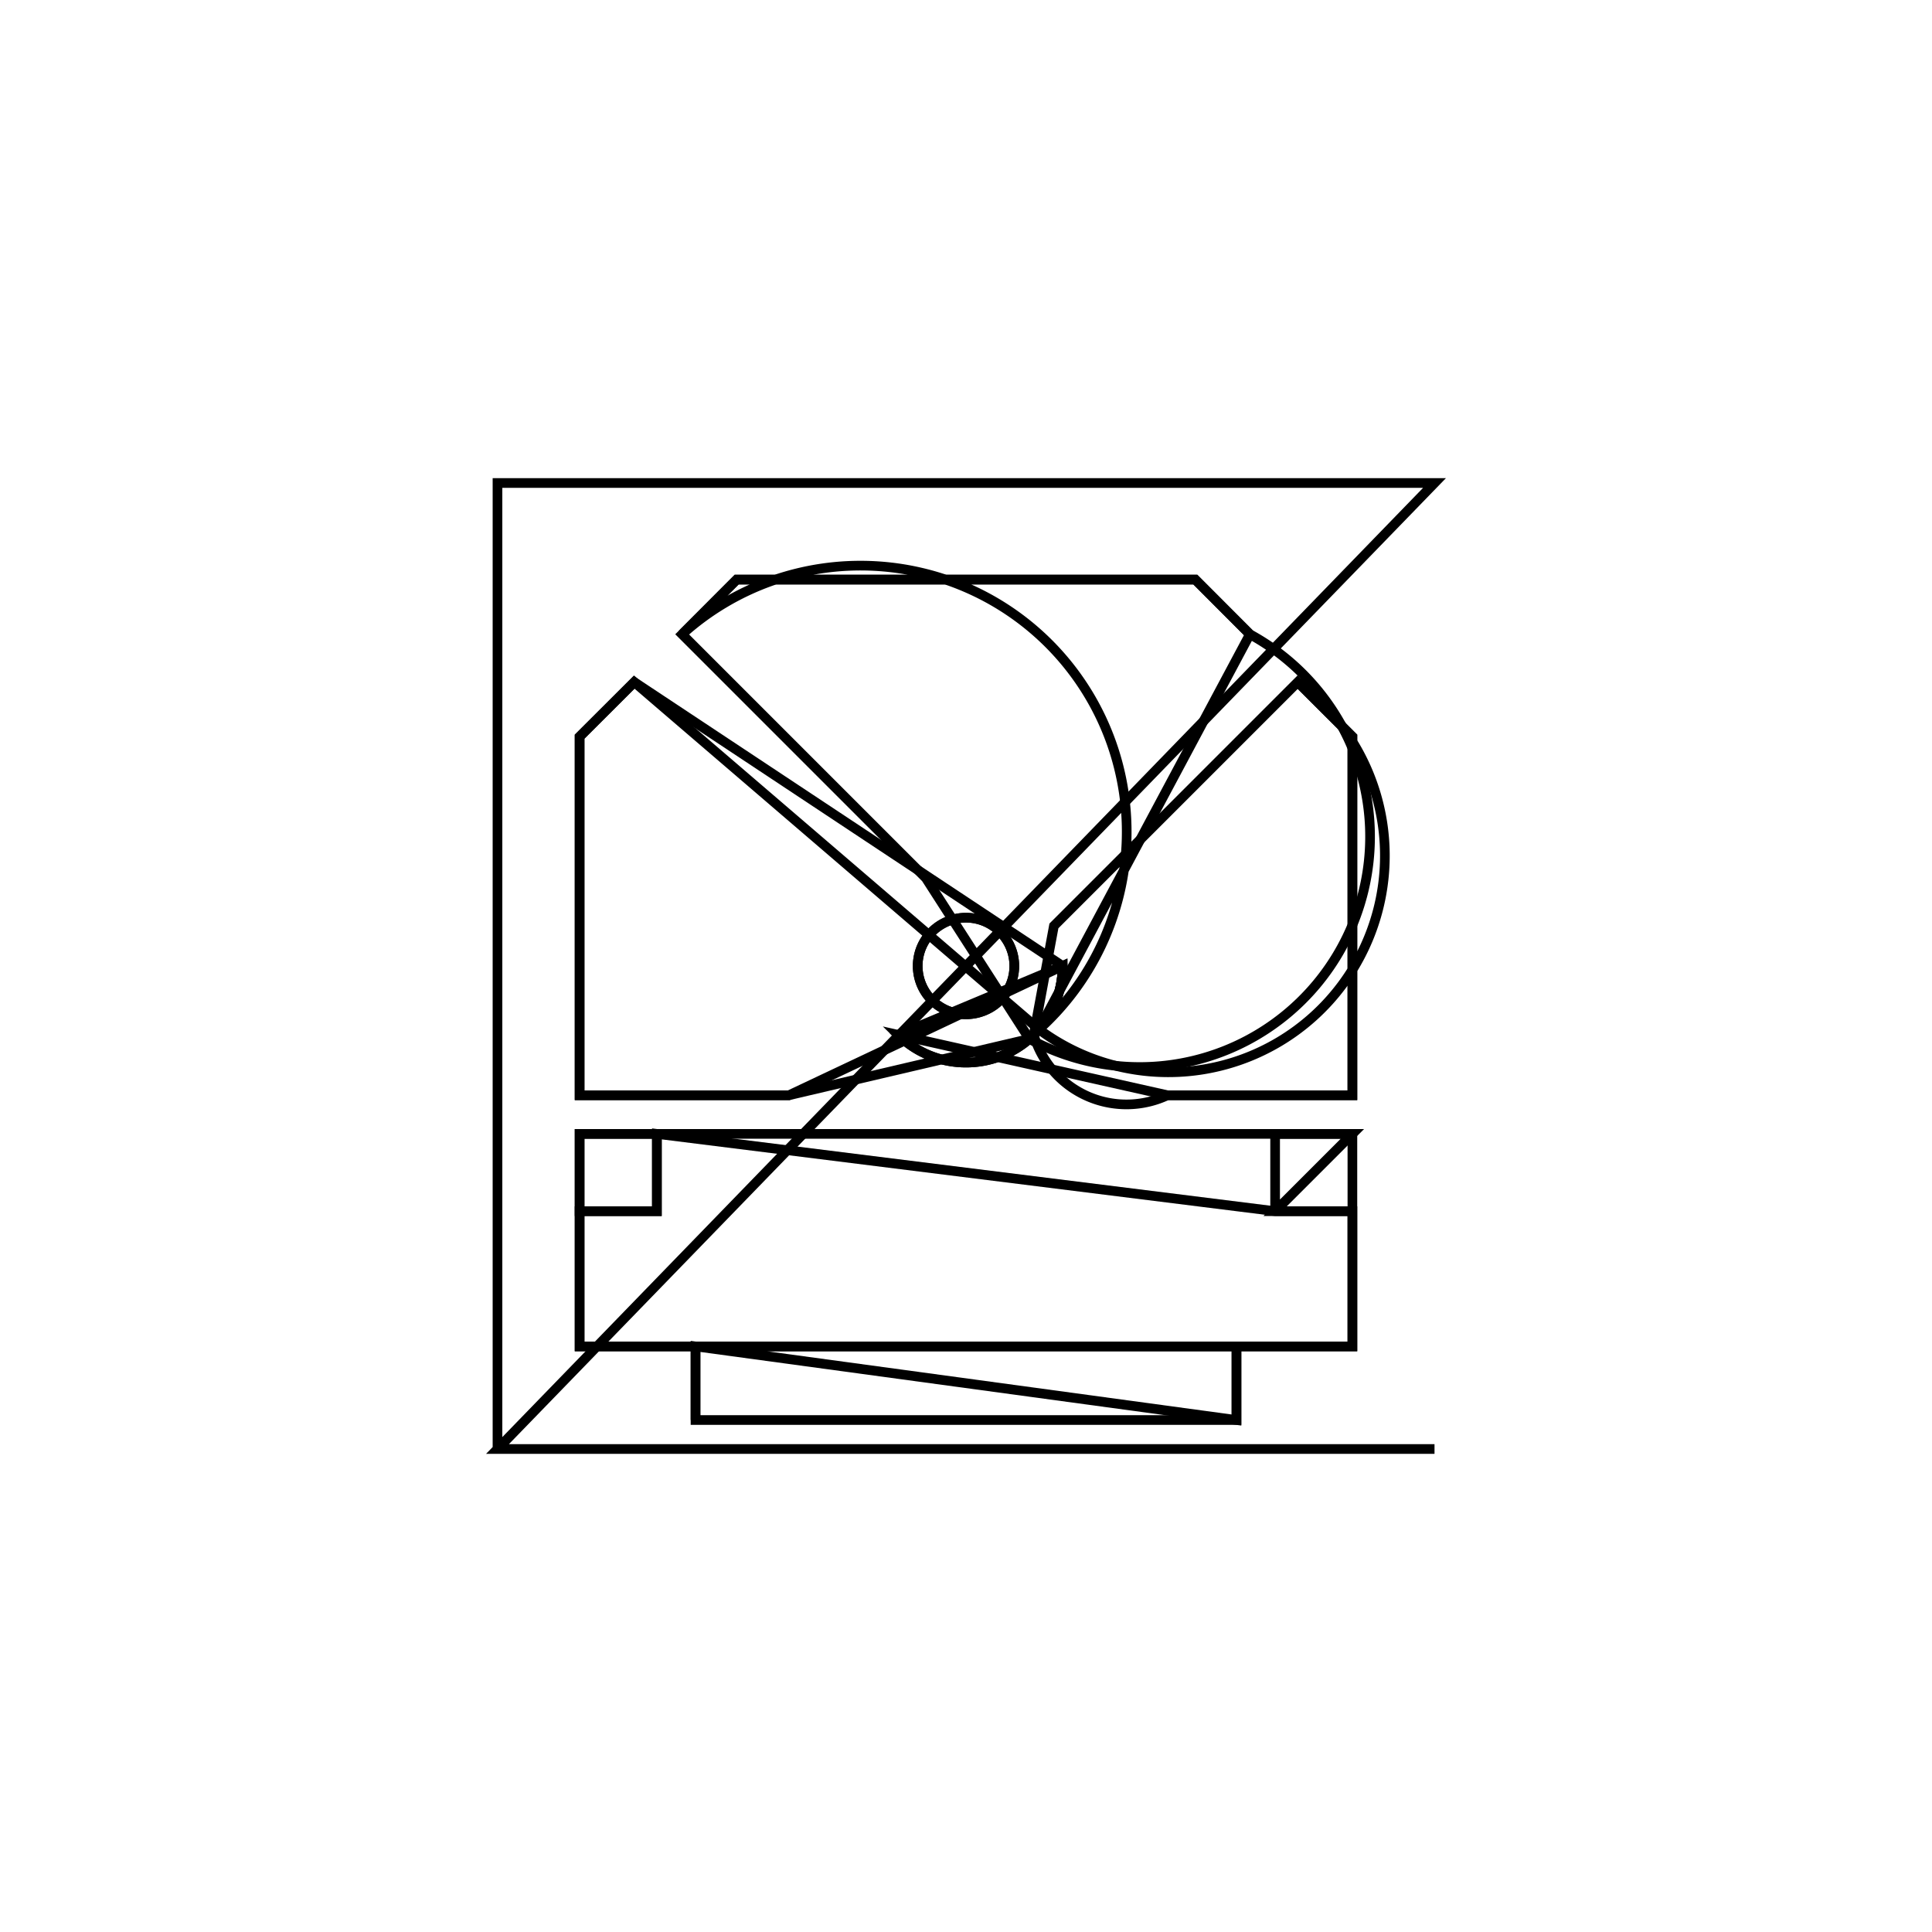 <svg version='1.1' x='0px' y='0px' viewBox='-10 -10 20 20' xmlns='http://www.w3.org/2000/svg'><style>path{stroke:black; stroke-width: 0.1; fill: transparent}</style><path d='M0.5,0,A0.5,0.5,0,0,1,-0.5,6.123233995736765e-17,A0.5,0.5,0,0,1,0.5,-1.224646799147353e-16,Z'/>
<path d='M-4.85,5,L4.85,5,L-4.85,5,L-4.85,-5,L4.85,-5,Z'/>
<path d='M1,0,A1,1,0,0,1,-0.701,0.713,L2.086,1.338,L4,1.338,L4,1.338,L4,-2.374,L3.434,-2.939,A1,1,0,0,1,0.755,0.656,L2.939,-3.434,L2.374,-4,L-2.374,-4,L-2.374,-4,L-2.939,-3.434,A1,1,0,0,1,0.755,0.656,L-3.434,-2.939,L-4,-2.374,L-4,-2.374,L-4,1.338,L-1.833,1.338,Z'/>
<path d='M-2.8,4.7,L2.8,4.7,L2.8,3.938,L4,3.938,L4,2.538,L4,1.738,L3.2,1.738,L-3.2,1.738,L-3.2,1.738,L-4,1.738,L-4,3.938,L-2.8,3.938,L-2.8,4.7,Z'/>
<path d='M-0.415,-0.91,L-2.939,-3.434,L-2.374,-4,L-2.374,-4,L2.374,-4,L2.939,-3.434,A1,1,0,0,1,0.656,0.755,Z'/>
<path d='M0.91,-0.415,L3.434,-2.939,L4,-2.374,L4,1.338,L4,1.338,L2.086,1.338,A1,1,0,0,1,0.701,0.713,Z'/>
<path d='M1,0,A1,1,0,0,1,0.656,0.755,A1,1,0,0,1,0.755,0.656,A1,1,0,0,1,0.656,0.755,A1,1,0,0,1,0.755,0.656,A1,1,0,0,1,0.701,0.713,A1,1,0,0,1,-0.701,0.713,Z'/>
<path d='M0.5,0,A0.5,0.5,0,0,1,-0.5,6.123233995736765e-17,A0.5,0.5,0,0,1,0.5,-1.224646799147353e-16,Z'/>
<path d='M1,0,A1,1,0,0,1,0.656,0.755,L-1.833,1.338,L-4,1.338,L-4,-2.374,L-4,-2.374,L-3.434,-2.939,Z'/>
<path d='M3.2,2.538,L4,2.538,L3.2,2.538,L3.2,1.738,L4,1.738,Z'/>
<path d='M-3.2,1.738,L-3.2,2.538,L-4,2.538,L-4,1.738,L-3.2,1.738,Z'/>
<path d='M-4,3.938,L-2.8,3.938,L-4,3.938,L-4,2.538,L-3.2,2.538,L-3.2,1.738,L3.2,2.538,L4,2.538,L4,2.538,L4,3.938,L-2.8,3.938,Z'/>
<path d='M-2.8,3.938,L-2.8,4.7,L-2.8,3.938,L2.8,3.938,L2.8,4.7,Z'/></svg>